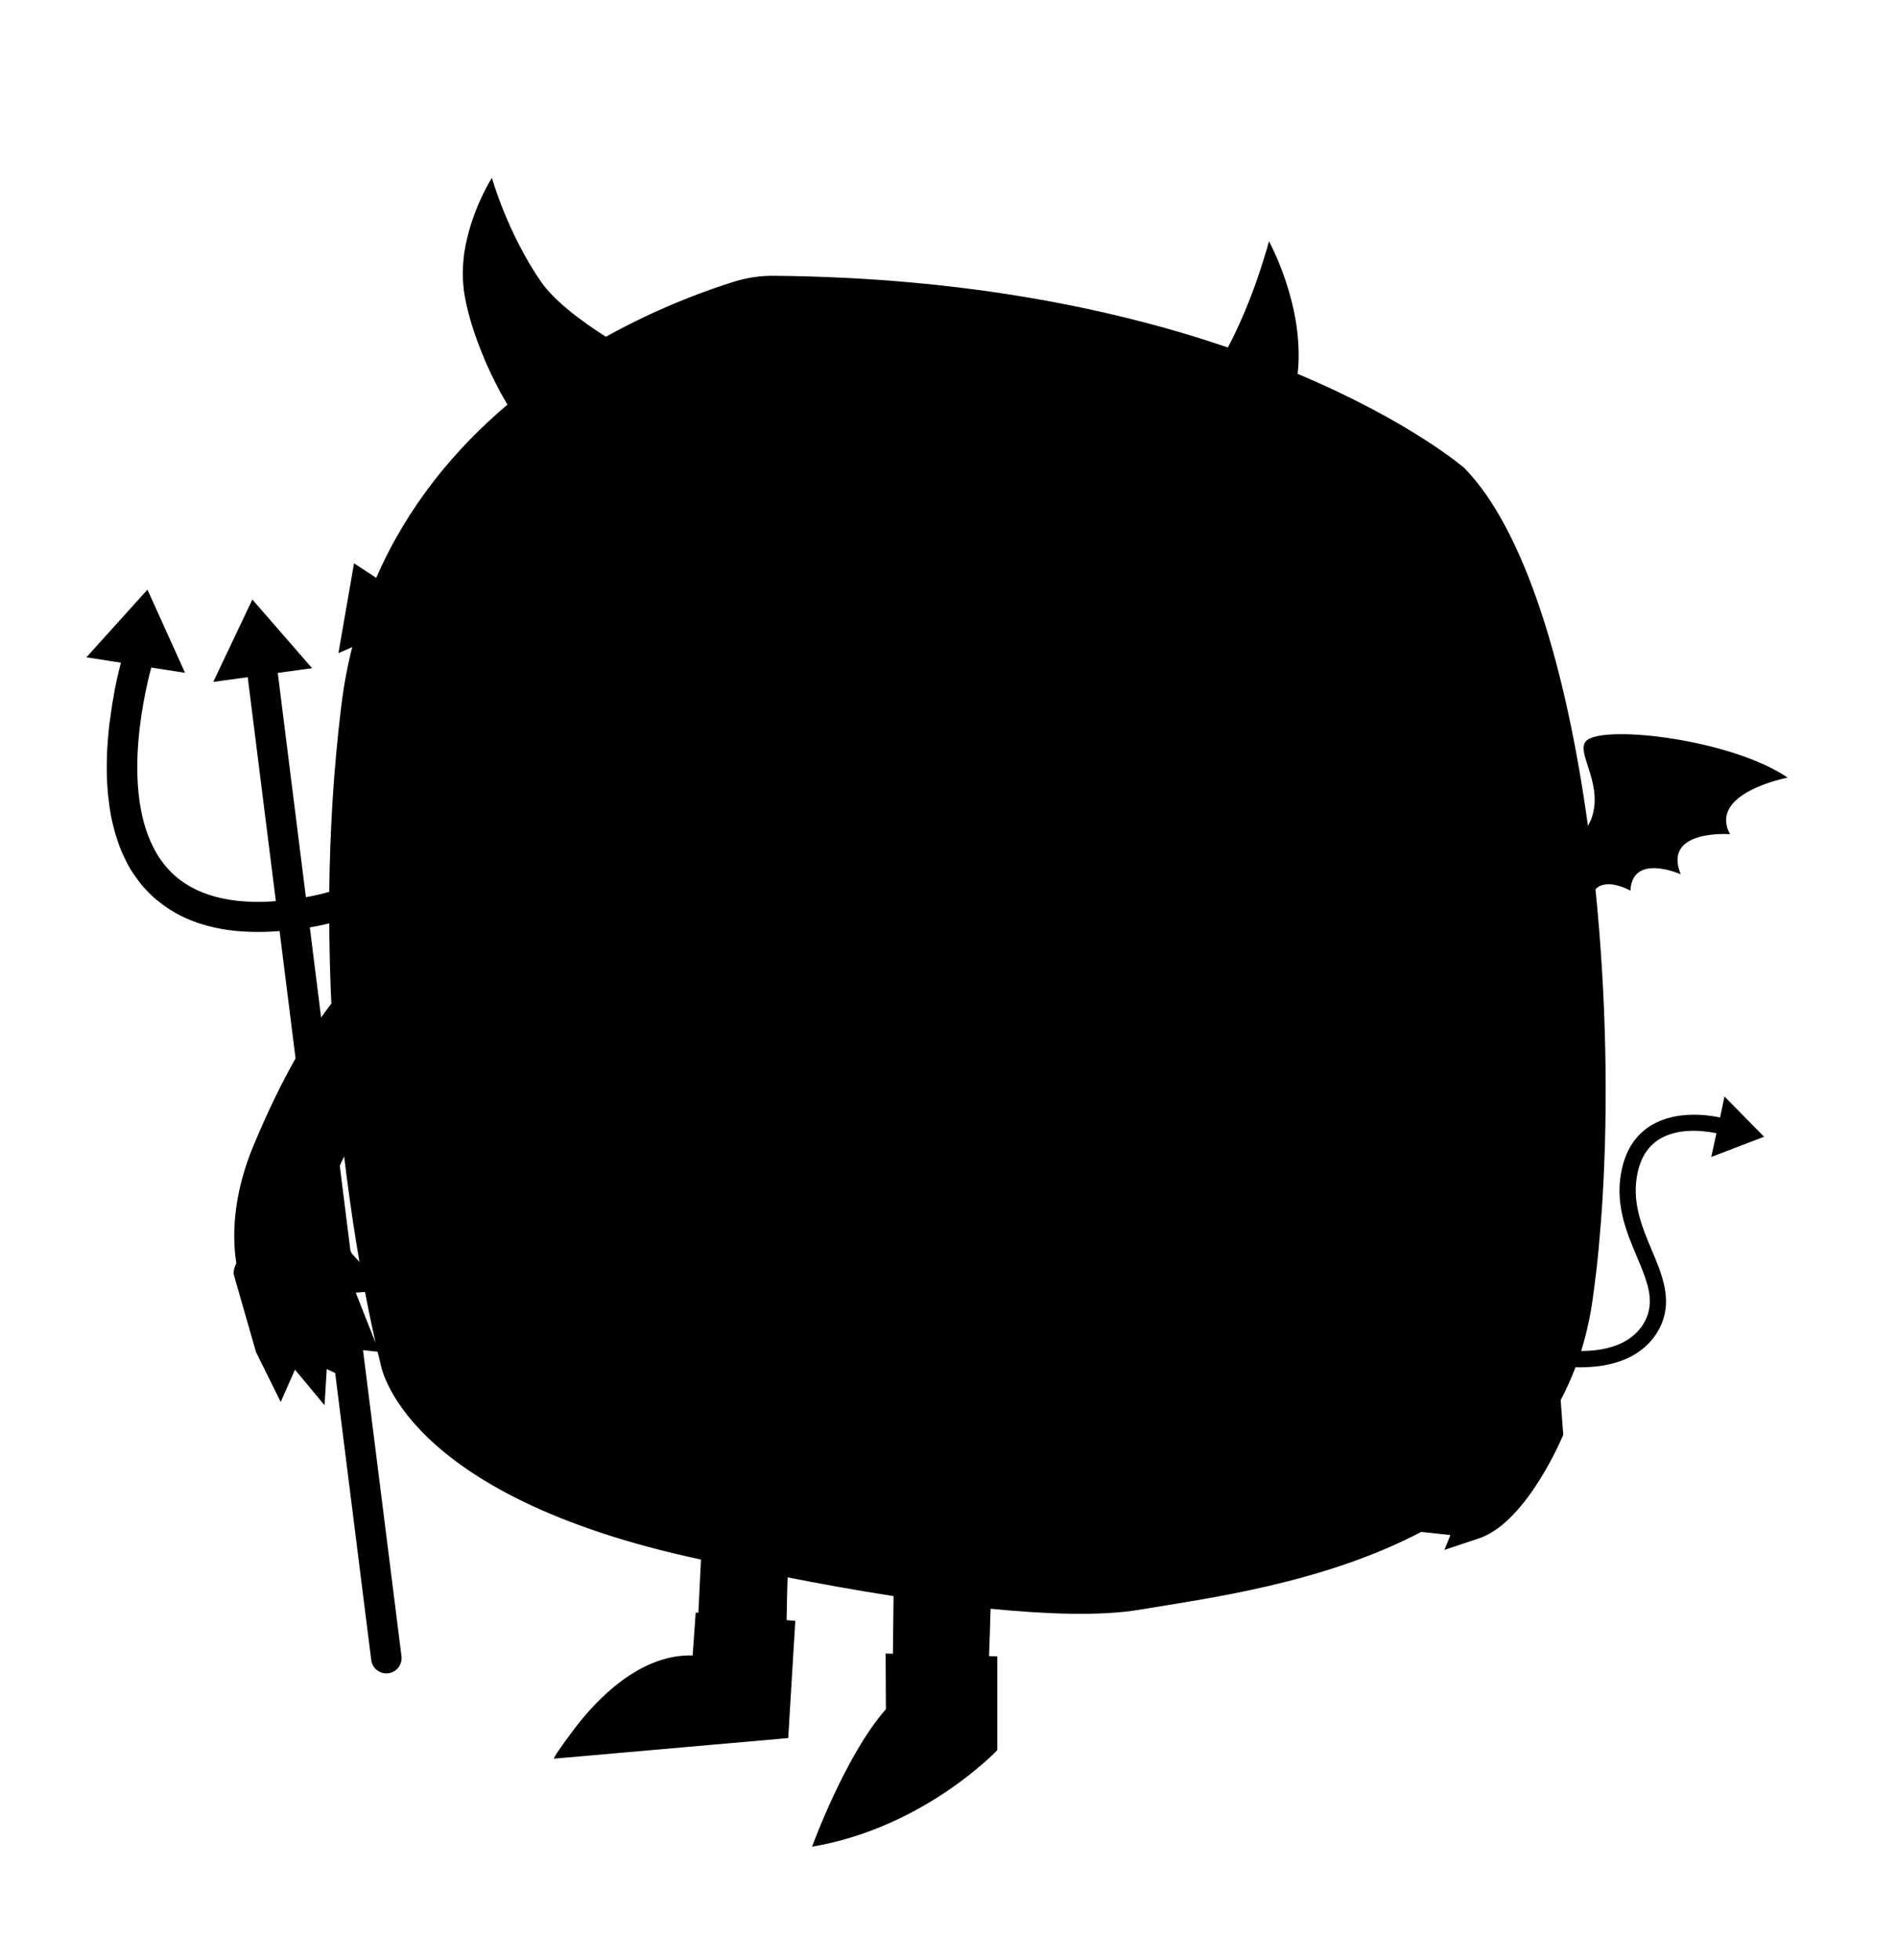 <?xml version="1.0" encoding="utf-8"?>
<!-- Generator: Adobe Illustrator 24.0.2, SVG Export Plug-In . SVG Version: 6.00 Build 0)  -->
<svg version="1.1" xmlns="http://www.w3.org/2000/svg" xmlns:xlink="http://www.w3.org/1999/xlink" x="0px" y="0px"
	 viewBox="0 0 1982.6 2048" enable-background="new 0 0 1982.6 2048" xml:space="preserve">
<g id="Layer_1">
	<g id="Layer_23">
	</g>
</g>
<g id="Layer_22">
</g>
<g id="Layer_21">
</g>
<g id="Layer_20">
</g>
<g id="Layer_19">
</g>
<g id="Layer_18">
</g>
<g id="Layer_17">
</g>
<g id="Layer_16">
</g>
<g id="Layer_15">
</g>
<g id="Layer_14">
</g>
<g id="Layer_13">
</g>
<g id="Layer_12">
</g>
<g id="Layer_11">
</g>
<g id="Layer_10">
</g>
<g id="Layer_9">
</g>
<g id="Layer_8">
</g>
<g id="Layer_7">
</g>
<g id="Layer_6">
</g>
<g id="Layer_5">
</g>
<g id="Layer_4">
	<path d="M1797.7,1167.4C1797.7,1167.4,1797.7,1167.4,1797.7,1167.4c-13-2.7-45.3-7.3-71.1,7.7
		c-16.1,9.5-26.7,24.8-31.4,45.6c-8.2,35.9,4.4,65.8,15.5,92.1c8.8,20.8,16.2,38.5,12.7,55.5c-1,5.3-3.1,10.5-6.5,15.8
		c-12.6,19.5-35.8,25.9-56.8,27.1l-7.6,0.2c0,0,0,0,0,0c5.2-16.8,9.3-34.7,12-53.8c1.2-8.4,2.3-17,3.3-25.7c0-0.2,0-0.3,0.1-0.5
		c0.2-1.9,0.4-3.8,0.7-5.7c0-0.3,0.1-0.7,0.1-1c0.2-1.9,0.4-3.9,0.6-5.8c0-0.3,0.1-0.6,0.1-0.9c0.2-1.9,0.4-3.7,0.6-5.6
		c0-0.4,0.1-0.8,0.1-1.2c0.2-1.9,0.4-3.7,0.6-5.6c0-0.4,0.1-0.8,0.1-1.3c0.2-1.9,0.3-3.7,0.5-5.6c0-0.5,0.1-0.9,0.1-1.4
		c0-0.4,0.1-0.9,0.1-1.3c0,0,0,0,0,0l0-0.2c0.1-1.4,0.3-2.8,0.4-4.3c0-0.4,0.1-0.8,0.1-1.2c0.2-2,0.3-4.1,0.5-6.1
		c0-0.3,0.1-0.6,0.1-0.9c0.2-2.1,0.3-4.2,0.5-6.3c0-0.3,0-0.5,0.1-0.8c0.2-2.2,0.3-4.5,0.5-6.7c0-0.1,0-0.3,0-0.4
		c0.1-1.4,0.2-2.9,0.3-4.3l0-0.3c0,0,0,0,0,0c0.1-0.8,0.1-1.5,0.2-2.3c0-0.1,0-0.2,0-0.3c0.2-2.3,0.3-4.7,0.5-7c0-0.1,0-0.1,0-0.2
		c6.3-101.1,4-215.4-7.2-325.4c0.1-0.3,0.3-0.6,0.5-0.8c1.5-1.4,3.1-2.5,4.8-3.2c2.3-0.9,4.8-1.3,6.7-1.5
		c11.6-0.7,24.5,6.7,24.5,6.7c2-39.8,52.6-17.1,52.6-17.1c-19.5-47.4,51.5-41.9,51.5-41.9c-23.3-43.3,60.3-59.1,60.3-59.1
		c-57.8-39.3-186.5-54.9-209.1-39.6c-15.8,10.6,18.8,45.8,3.2,84.3l-2.9,5.8c-22.4-163.4-65.3-308.6-129.2-374
		c0,0-56.3-48.8-174.2-98.3c7.9-70.3-30-138.6-30-138.6s-0.7,3-2.2,8.2c-0.1,0.3-0.2,0.6-0.3,0.9c-0.2,0.6-0.4,1.3-0.6,2
		c-0.1,0.2-0.1,0.3-0.2,0.5c-0.2,0.6-0.4,1.3-0.6,2c-0.4,1.5-0.9,3.2-1.5,4.9c-0.1,0.3-0.2,0.7-0.3,1c-6.5,21.2-18.7,56.5-37.2,91.5
		c-115.4-39.3-272.7-73.1-474.8-74.9c-13.7-0.1-27.3,1.9-40.4,5.9c-27.3,8.4-78,26.3-134.9,57.8c-27.6-17.6-54.5-38.1-68.2-58.1
		c-34.8-50.6-50.9-107.9-50.9-107.9S499,209.3,490,241.9c0,0.1,0,0.1,0,0.2c-0.8,3-1.6,6-2.3,9.1c0,0.2-0.1,0.3-0.1,0.5
		c-0.2,0.8-0.4,1.6-0.5,2.5c-0.1,0.3-0.1,0.5-0.2,0.8c-0.2,0.8-0.3,1.5-0.5,2.3c0,0.3-0.1,0.5-0.1,0.8c-0.2,0.9-0.3,1.8-0.5,2.8
		c0,0.1,0,0.2-0.1,0.3c-0.2,1-0.3,2.1-0.5,3.1c0,0.2-0.1,0.4-0.1,0.7c-0.1,0.8-0.2,1.6-0.3,2.4c0,0.3-0.1,0.7-0.1,1
		c-0.1,0.7-0.2,1.4-0.2,2.1c0,0.4-0.1,0.7-0.1,1.1c-0.1,0.7-0.1,1.5-0.2,2.2c0,0.3-0.1,0.7-0.1,1c-0.1,1-0.2,2.1-0.2,3.1
		c0,0.1,0,0.2,0,0.3c-0.1,0.9-0.1,1.9-0.1,2.8c0,0.4,0,0.7,0,1.1c0,0.7,0,1.4-0.1,2.1c0,0.4,0,0.8,0,1.2c0,0.7,0,1.4,0,2.1
		c0,0.4,0,0.8,0,1.2c0,0.8,0,1.6,0.1,2.4c0,0.3,0,0.5,0,0.8c0,1.1,0.1,2.1,0.2,3.2c0,0.3,0,0.6,0.1,0.9c0.1,0.8,0.1,1.6,0.2,2.4
		c0,0.4,0.1,0.8,0.1,1.2c0.1,0.7,0.1,1.4,0.2,2.1c0,0.4,0.1,0.8,0.1,1.2c0.1,0.7,0.2,1.5,0.3,2.2c0.1,0.4,0.1,0.7,0.2,1.1
		c0.2,1,0.3,2.1,0.5,3.1c0,0,0,0.1,0,0.1c3.6,20.1,10.9,42.8,20.1,64.5c0.1,0.3,0.2,0.5,0.3,0.8c0.8,1.8,1.5,3.6,2.3,5.4
		c0.6,1.3,1.1,2.5,1.7,3.7c0.9,1.9,1.7,3.8,2.6,5.7c1.5,3.1,3,6.2,4.5,9.2c0,0,0,0,0,0c1.3,2.6,2.6,5.1,3.9,7.6
		c0.4,0.8,0.8,1.5,1.2,2.3c2.6,4.9,5.3,9.6,8.1,14.1c-53.7,45.4-104,104.7-137.2,181L370,588.5l-9,51.8l-7.3,42l0,0l0,0l13.6-5.9
		l0.8-0.3c-5,19.8-8.9,40.5-11.5,62.2c-8.1,66.2-11.8,131.3-12.5,193.4c-7.6,2.2-15.8,4.1-24.4,5.6l-29.4-234.3l35.9-4.9l-60.4-69.4
		l0,0l-2.1-2.4l-1.6,3.5l-39.2,82.6h0l0,0l31.4-4.3l4.6-0.6l29.4,233.9c-1.6,0.1-3.1,0.2-4.6,0.3c0.1,0,0.2,0.1,0.2,0.1c0,0,0,0,0,0
		c-50.7,2.9-87.9-9.5-110.8-36.9c-49.7-59.6-23.8-174.8-15-207.5l35.3,5.5L154.1,616l-63.8,70.7l36.1,5.6c-0.1,0.4-0.2,0.9-0.4,1.4
		c-0.1,0.5-0.3,1.1-0.4,1.6c-0.1,0.4-0.2,0.8-0.3,1.3c-0.1,0.4-0.2,0.8-0.3,1.1c-0.1,0.4-0.2,0.9-0.3,1.3c-0.1,0.4-0.2,0.8-0.3,1.2
		c-0.1,0.5-0.2,0.9-0.3,1.4c-0.1,0.4-0.2,0.8-0.3,1.2c-0.1,0.5-0.3,1.1-0.4,1.6c-0.1,0.4-0.2,0.7-0.3,1.1c-0.2,0.7-0.3,1.5-0.5,2.3
		c-0.1,0.3-0.1,0.5-0.2,0.8c-0.2,0.9-0.4,1.8-0.6,2.7c-0.1,0.4-0.2,0.7-0.2,1.1c-0.1,0.7-0.3,1.3-0.4,2c-0.1,0.4-0.2,0.9-0.3,1.3
		c-0.1,0.7-0.3,1.3-0.4,2c-0.1,0.4-0.2,0.9-0.3,1.3c-0.1,0.7-0.3,1.4-0.4,2.2c-0.1,0.4-0.2,0.8-0.2,1.2c-0.2,0.9-0.3,1.8-0.5,2.7
		c0,0.3-0.1,0.5-0.1,0.8c-0.2,1.2-0.4,2.4-0.6,3.6c-0.1,0.3-0.1,0.6-0.2,0.9c-0.2,0.9-0.3,1.8-0.5,2.8c-0.1,0.4-0.1,0.9-0.2,1.3
		c-0.1,0.8-0.3,1.7-0.4,2.5c-0.1,0.5-0.1,0.9-0.2,1.4c-0.1,0.9-0.3,1.7-0.4,2.6c-0.1,0.5-0.1,0.9-0.2,1.4c-0.1,1-0.3,2-0.4,3
		c0,0.3-0.1,0.7-0.1,1c-0.2,1.4-0.4,2.7-0.6,4.1c0,0.1,0,0.3-0.1,0.4c-0.2,1.2-0.3,2.4-0.5,3.7c-0.1,0.4-0.1,0.9-0.2,1.3
		c-0.1,1-0.2,1.9-0.3,2.9c-0.1,0.5-0.1,1-0.2,1.5c-0.1,1-0.2,1.9-0.3,2.9c0,0.5-0.1,1-0.1,1.4c-0.1,1-0.2,2.1-0.3,3.1
		c0,0.4-0.1,0.8-0.1,1.2c-0.3,2.9-0.5,5.9-0.7,8.9c0,0.4,0,0.8-0.1,1.2c-0.1,1.1-0.1,2.2-0.2,3.3c0,0.5,0,1-0.1,1.5
		c0,1-0.1,2.1-0.1,3.1c0,0.5,0,1-0.1,1.5c0,1.1-0.1,2.1-0.1,3.2c0,0.5,0,0.9,0,1.4c0,1.3-0.1,2.7-0.1,4c0,0.2,0,0.4,0,0.6
		c0,1.6,0,3.1,0,4.7c0,0.3,0,0.6,0,0.9c0,1.2,0,2.5,0,3.7c0,0.5,0,1,0,1.5c0,1.1,0.1,2.2,0.1,3.2c0,0.5,0,1.1,0.1,1.6
		c0,1.1,0.1,2.1,0.1,3.2c0,0.5,0,1,0.1,1.5c0.1,1.2,0.1,2.4,0.2,3.7c0,0.3,0,0.7,0.1,1c0.1,1.6,0.2,3.2,0.4,4.8c0,0.2,0,0.3,0,0.5
		c0.1,1.4,0.3,2.8,0.4,4.2c0,0.5,0.1,0.9,0.2,1.4c0.1,1.1,0.3,2.2,0.4,3.3c0.1,0.5,0.1,1.1,0.2,1.6c0.1,1,0.3,2.1,0.4,3.1
		c0.1,0.5,0.2,1.1,0.2,1.6c0.2,1.1,0.3,2.2,0.5,3.4c0.1,0.4,0.1,0.9,0.2,1.3c0.5,3.1,1.1,6.2,1.8,9.3c0.1,0.4,0.2,0.9,0.3,1.3
		c0.2,1.1,0.5,2.2,0.8,3.3c0.1,0.5,0.3,1.1,0.4,1.6c0.3,1,0.5,2,0.8,3c0.1,0.5,0.3,1.1,0.4,1.6c0.3,1,0.6,2.1,0.9,3.1
		c0.1,0.5,0.3,1,0.4,1.5c0.4,1.2,0.8,2.5,1.2,3.7c0.1,0.2,0.2,0.5,0.2,0.7c0.5,1.5,1,3,1.5,4.4c0.1,0.4,0.3,0.7,0.4,1.1
		c0.4,1.1,0.8,2.2,1.2,3.3c0.2,0.5,0.4,1,0.6,1.5c0.4,1,0.8,1.9,1.2,2.8c0.2,0.5,0.5,1.1,0.7,1.6c0.4,0.9,0.8,1.9,1.3,2.8
		c0.2,0.5,0.5,1,0.7,1.5c0.5,1,1,2.1,1.5,3.1c0.2,0.4,0.4,0.7,0.5,1.1c0.7,1.4,1.4,2.8,2.2,4.1c0.1,0.2,0.3,0.5,0.4,0.7
		c0.6,1.1,1.3,2.2,1.9,3.3c0.3,0.4,0.5,0.9,0.8,1.3c0.5,0.9,1.1,1.8,1.7,2.6c0.3,0.5,0.6,1,1,1.4c0.6,0.8,1.1,1.7,1.7,2.5
		c0.3,0.5,0.7,0.9,1,1.4c0.6,0.9,1.3,1.7,1.9,2.6c0.3,0.4,0.6,0.8,0.9,1.2c1,1.2,1.9,2.5,2.9,3.7c1,1.2,2,2.4,3.1,3.5
		c0.4,0.4,0.7,0.8,1.1,1.2c0.7,0.8,1.4,1.5,2.1,2.2c0.5,0.5,0.9,0.9,1.4,1.4c0.6,0.6,1.2,1.2,1.9,1.9c0.5,0.5,1.1,1,1.6,1.5
		c0.6,0.5,1.2,1.1,1.8,1.6c0.6,0.5,1.2,1,1.8,1.5c0.6,0.5,1.1,1,1.7,1.4c0.6,0.5,1.3,1.1,2,1.6c0.5,0.4,1.1,0.8,1.6,1.2
		c0.7,0.5,1.4,1.1,2.1,1.6c0.5,0.4,1,0.7,1.5,1.1c0.8,0.6,1.6,1.1,2.4,1.6c0.4,0.3,0.9,0.6,1.3,0.9c0.9,0.6,1.7,1.1,2.6,1.7
		c0.4,0.2,0.7,0.4,1.1,0.6c1,0.6,2,1.2,3,1.8c0.2,0.1,0.4,0.2,0.6,0.4c28.5,16.2,65,22.6,109.1,19.1l16.7,133
		c-14.4,25.5-29.3,55.9-44.1,91.5c-19,45.7-23.2,88.1-17.8,122.6c-1.8,3.6-2.9,7.3-2.9,11l23.5,81.8l25.8,52.1l14.9-33.8l30.9,37.2
		l2.3-37.8l8.8,4.1l37.7,299.9c1.1,8.7,9.1,14.9,17.8,13.8l0,0c8.7-1.1,14.9-9.1,13.8-17.8l-40.2-319.8l15.3,1.7
		c1.8,7.9,2.9,12,2.9,12s19.2,137.7,335,205.1l-2.7,55.6l-2.8-0.2l-3.2,44.8c-54.7-1.7-100.4,45.6-124.4,77.7
		c-24,32-20.3,30.1-20.3,30.1l244.6-21.5l7.4-122.5l-9.1-0.7c0.3-15.1,0.5-30.3,1.1-44.7c29.3,5.8,68.2,13,110.7,19.6l-0.7,60.2
		l-7.6-0.2l0.3,58.1c-42.6,48.4-77.2,143.7-77.2,143.7c117.6-20,193.6-100.9,193.6-100.9v-44.1v-53.9l-8.6-0.2
		c0.6-17,1.2-34.1,1.6-49.5c58.8,5.8,115.4,7.8,155.7,1c69.1-11.6,191.1-27.1,294.4-81.3l30.5,3.3l-6.3,15.5l37.8-12.6
		c49.8-18.6,86.4-107.6,86.4-107.6l-2.7-36.3c5.8-10.8,10.9-22.3,15.5-34.3c2.9,0.1,5.9,0.1,9,0h0.1l0,0c16.3-0.4,34.5-3.3,50.3-12
		c9.7-5.3,18.5-12.8,25.2-23.2c2.1-3.3,3.9-6.5,5.2-9.8c11.3-26.5,0.5-52.3-10.1-77.4c-10.6-25.2-21.5-51.2-14.6-81.7
		c3.6-16,11.5-27.7,23.4-34.7l1.3-0.7c20.3-11.2,46.9-7.2,57.5-5c0,0,0,0,0,0l-5.4,24.8l55.2-21.1l-41.4-42.1L1797.7,1167.4z
		 M381.2,1374.3l-9.4-23.9l9.7-0.7c4.3,22.5,8.1,40.4,11,53.1L381.2,1374.3z M367.7,1309.7l-1.5-3.4l-11.1-88.4
		c1.4-3.3,3-6.5,4.6-9.7c1.7,14.5,3.6,28.4,5.4,41.8c0,0,0,0,0,0l0,0.1c1.3,9.1,2.6,17.8,3.8,26.3l0,0.2c0,0,0,0,0,0
		c2.3,14.8,4.5,28.8,6.8,41.7L367.7,1309.7z M287.9,941.4c-0.1,0-0.2,0-0.4,0C287.7,941.4,287.8,941.4,287.9,941.4z M323.8,968.9
		c7-1.2,13.8-2.6,20.3-4.3c0.2,28.7,0.9,56.7,2.2,83.8c-3.5,4.5-7,9.4-10.7,14.6L323.8,968.9z"/>
</g>
<g id="Layer_3">
</g>
<g id="Layer_2">
</g>
</svg>
